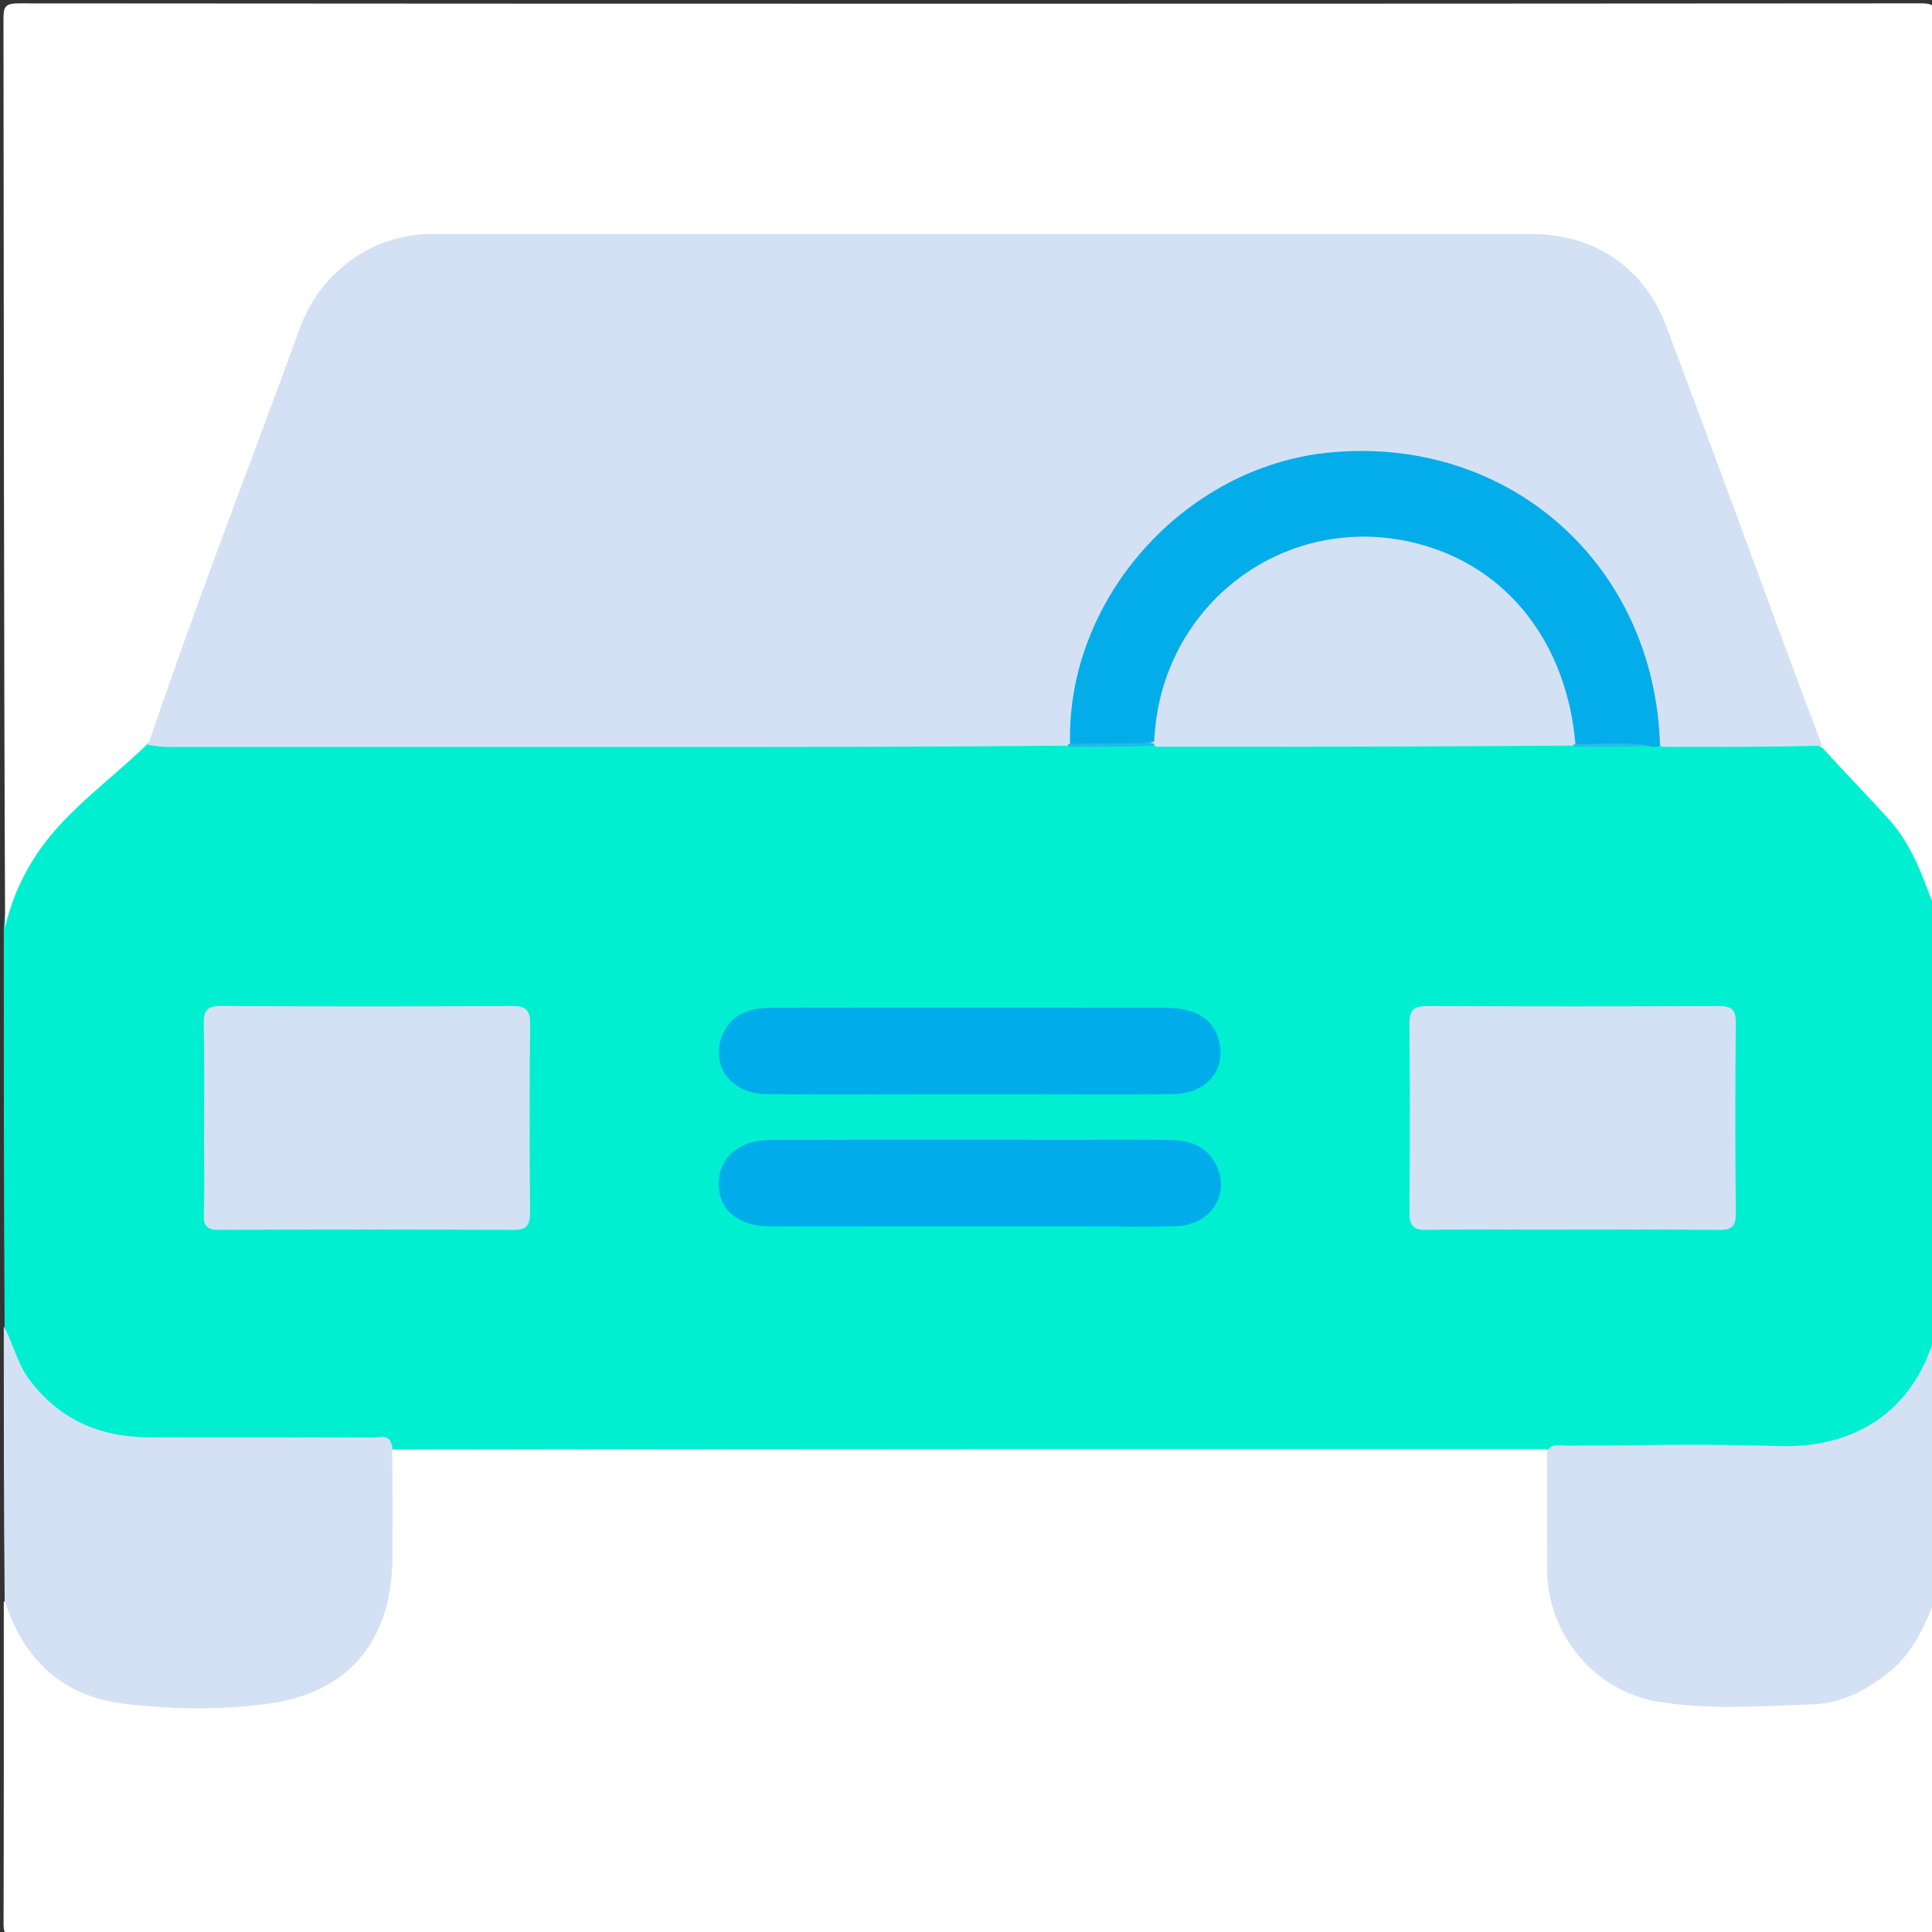 <svg version="1.1" id="Layer_1" xmlns="http://www.w3.org/2000/svg" xmlns:xlink="http://www.w3.org/1999/xlink" x="0px" y="0px"
	 width="100%" viewBox="0 0 512 512" enable-background="new 0 0 512 512" xml:space="preserve">
<rect x="0" y="0" width="512" height="512" fill="#333333" stroke="none"/>
<path fill="#00EFD1" opacity="1" stroke="none" 
	d="
M1.22,351.384 
	C1,316.312 1,281.625 1,246.469 
	C1.736,229.085 12.213,217.962 24.011,207.751 
	C27.274,204.926 30.305,201.893 33.447,198.96 
	C35.277,197.251 37.094,195.509 40.358,195.971 
	C43.275,195.666 45.772,195.702 48.267,195.702 
	C123.462,195.701 198.656,195.698 273.851,195.703 
	C276.512,195.703 279.177,195.666 282.306,196.106 
	C290.243,196.46 297.693,196.759 305.633,196.149 
	C309.259,195.753 312.409,195.695 315.567,195.695 
	C346.118,195.704 376.669,195.698 407.219,195.704 
	C410.041,195.705 412.867,195.632 416.154,196.096 
	C423.296,196.191 429.984,197.225 437.078,195.533 
	C438.202,195.549 438.832,195.655 439.921,195.861 
	C453.82,195.782 467.251,195.218 481.089,196.284 
	C485.985,196.823 488.259,200.466 490.81,203.322 
	C496.305,209.475 502.4,215.128 506.951,222.103 
	C510.779,227.971 512.248,234.496 512.778,241.687 
	C513,279.021 513,316.042 513,353.531 
	C511.815,362.038 509.509,369.317 502.906,374.983 
	C495.636,381.222 487.613,385.06 478.079,385.175 
	C458.75,385.409 439.418,385.231 420.088,385.258 
	C416.755,385.262 413.421,385.225 409.635,385.687 
	C406.211,386.417 403.204,386.293 400.21,386.294 
	C304.944,386.306 209.679,386.307 114.413,386.291 
	C111.421,386.29 108.412,386.444 105.006,385.637 
	C100.968,383.376 97.032,383.216 92.992,383.225 
	C74.835,383.263 56.676,383.454 38.522,383.163 
	C24.93,382.945 13.738,377.794 5.596,366.423 
	C2.351,361.893 2.217,356.818 1.22,351.384 
z"/>
<path fill="#FFFFFF" opacity="1" stroke="none" 
	d="
M103.674,384.143 
	C205.704,383.961 307.373,383.979 409.509,383.988 
	C412.395,385.223 412.119,387.559 412.161,389.67 
	C412.311,397.328 412.207,404.988 412.226,412.647 
	C412.278,433.409 423.383,447.051 444.004,449.27 
	C456.994,450.668 470.312,451.006 483.329,448.729 
	C495.09,446.671 503.488,439.732 508.404,428.759 
	C509.279,426.805 509.737,424.561 512.595,423.916 
	C513,452.482 512.954,480.964 513.071,509.445 
	C513.083,512.269 512.698,513.095 509.559,513.093 
	C341.166,512.988 172.772,512.986 4.38,513.105 
	C1.063,513.108 0.937,512.037 0.945,509.384 
	C1.034,481.235 1,453.086 1,424.469 
	C3.673,423.661 4.318,425.727 5.087,427.537 
	C11.588,442.839 23.64,449.703 39.748,449.687 
	C51.042,449.676 62.403,450.852 73.637,448.776 
	C90.268,445.701 101.527,432.324 101.748,415.436 
	C101.855,407.276 101.705,399.114 101.817,390.954 
	C101.848,388.679 101.404,386.224 103.674,384.143 
z"/>
<path fill="#FFFFFF" opacity="1" stroke="none" 
	d="
M39.37,196.887 
	C28.884,207.182 16.669,215.243 8.905,227.641 
	C5.425,233.198 2.829,239.159 1.353,245.84 
	C1,165.702 1.022,85.404 0.921,5.106 
	C0.917,1.914 1.249,0.891 4.891,0.893 
	C172.984,1.016 341.077,1.018 509.17,0.887 
	C512.935,0.884 513.073,2.1 513.069,5.166 
	C512.981,83.798 513,162.431 513,241.531 
	C509.872,233.166 506.97,224.182 500.515,217.055 
	C494.851,210.801 488.956,204.757 483.067,198.295 
	C480.486,196.88 479.349,194.792 478.416,192.355 
	C469.786,169.816 461.686,147.08 453.164,124.501 
	C448.521,112.199 444.169,99.787 439.438,87.52 
	C433.698,72.635 421.559,64.283 405.547,64.274 
	C308.78,64.219 212.013,64.217 115.246,64.275 
	C99.641,64.285 87.057,73.459 81.624,87.986 
	C68.74,122.439 56.22,157.028 43.166,191.418 
	C42.41,193.412 41.968,195.642 39.37,196.887 
z"/>
<path fill="#D4E1F4" opacity="1" stroke="none" 
	d="
M103.962,383.534 
	C104.023,393.428 104.004,402.913 104.001,412.399 
	C103.996,434.435 92.812,448.545 71.031,451.507 
	C58.413,453.222 45.368,453.028 32.687,451.484 
	C16.71,449.538 6.305,439.965 1.241,424.258 
	C1,399.979 1,375.958 1,351.469 
	C3.443,355.825 4.499,361.252 7.853,365.708 
	C15.778,376.236 26.48,380.854 39.37,380.893 
	C59.159,380.954 78.947,380.876 98.735,380.965 
	C100.591,380.974 103.334,379.681 103.962,383.534 
z"/>
<path fill="#D4E1F4" opacity="1" stroke="none" 
	d="
M513,423.531 
	C509.977,430.994 507.057,437.893 500.793,442.986 
	C494.745,447.904 488.014,451.403 480.494,451.661 
	C466.721,452.132 452.84,453.273 439.131,450.905 
	C422.364,448.009 410.044,432.989 410.005,415.913 
	C409.981,405.582 409.995,395.25 409.983,384.449 
	C411.464,382.338 413.422,383.118 415.145,383.112 
	C433.803,383.048 452.481,382.552 471.116,383.214 
	C490.868,383.915 506.79,374.619 512.688,354.186 
	C513,377.021 513,400.042 513,423.531 
z"/>
<path fill="#D4E1F4" opacity="1" stroke="none" 
	d="
M39.233,197.38 
	C45.168,180.011 51.315,162.961 57.582,145.955 
	C64.829,126.294 72.315,106.72 79.444,87.017 
	C84.818,72.163 98.702,62.006 114.449,62.005 
	C211.553,61.996 308.658,61.999 405.762,62.002 
	C422.424,62.002 435.689,70.789 441.582,86.445 
	C453.005,116.795 464.122,147.261 475.383,177.674 
	C477.808,184.223 480.302,190.746 482.868,197.626 
	C468.939,197.964 454.906,197.958 440.401,197.92 
	C437.143,195.166 437.352,191.445 436.969,188.074 
	C433.049,153.533 403.911,125.426 369.01,122.018 
	C335.715,118.766 306.705,137.177 293.33,163.556 
	C288.685,172.718 286.317,182.556 285.208,192.723 
	C285.082,193.883 285.024,195.054 284.19,196.419 
	C283.825,196.944 283.657,197.139 283.209,197.598 
	C251.435,197.899 219.942,197.955 188.449,197.966 
	C140.791,197.984 93.132,197.974 45.474,197.96 
	C43.482,197.96 41.491,197.803 39.233,197.38 
z"/>
<path fill="#D3E1F4" opacity="1" stroke="none" 
	d="
M54.067,302 
	C54.067,291.506 54.204,281.51 53.994,271.521 
	C53.92,267.964 54.715,266.567 58.631,266.593 
	C84.28,266.759 109.931,266.739 135.58,266.61 
	C139.183,266.592 140.533,267.496 140.49,271.333 
	C140.302,287.987 140.34,304.645 140.468,321.3 
	C140.494,324.657 139.599,325.954 136.003,325.935 
	C110.02,325.804 84.037,325.826 58.054,325.917 
	C55.078,325.928 53.909,325.123 54.007,321.985 
	C54.211,315.496 54.068,308.996 54.067,302 
z"/>
<path fill="#D3E1F4" opacity="1" stroke="none" 
	d="
M407,325.866 
	C397.006,325.866 387.509,325.726 378.02,325.937 
	C374.445,326.016 373.504,324.705 373.53,321.321 
	C373.662,304.666 373.695,288.009 373.512,271.355 
	C373.47,267.547 374.766,266.59 378.398,266.608 
	C404.048,266.74 429.699,266.724 455.348,266.621 
	C458.639,266.608 460.049,267.323 460.01,270.999 
	C459.832,287.82 459.839,304.644 460.008,321.465 
	C460.043,325.008 458.922,325.972 455.468,325.937 
	C439.48,325.776 423.49,325.866 407,325.866 
z"/>
<path fill="#D3E1F4" opacity="1" stroke="none" 
	d="
M417.205,197.579 
	C380.263,197.89 343.615,197.921 306.502,197.911 
	C305.845,197.681 305.652,197.491 305.203,196.986 
	C302.4,190.73 304.832,185.088 306.67,179.766 
	C315.204,155.066 334.956,140.863 360.325,139.977 
	C390.029,138.939 415.819,162.098 418.953,191.583 
	C419.111,193.067 419.214,194.58 418.221,196.32 
	C417.849,196.883 417.674,197.091 417.205,197.579 
z"/>
<path fill="#02ADEA" opacity="1" stroke="none" 
	d="
M417.522,197.198 
	C415.169,170.362 399.582,150.37 375.931,144.127 
	C341.091,134.93 307.385,159.962 305.877,196.529 
	C298.559,198.121 291.27,197.266 283.59,197.199 
	C282.524,158.808 313.814,123.8 352.003,119.957 
	C399.534,115.175 438.445,149.289 439.914,197.453 
	C439.503,197.901 439.078,197.915 438.332,197.92 
	C431.333,196.941 424.609,197.837 417.522,197.198 
z"/>
<path fill="#00ADEA" opacity="1" stroke="none" 
	d="
M232,325.02 
	C222.342,325.018 213.184,325.058 204.026,325.004 
	C195.793,324.955 190.641,320.785 190.462,314.158 
	C190.269,307.065 195.627,302.118 204.074,302.09 
	C231.881,301.999 259.688,302.052 287.495,302.051 
	C294.988,302.051 302.482,301.98 309.973,302.083 
	C314.834,302.15 319.273,303.426 321.909,307.988 
	C326.414,315.785 321.349,324.549 311.922,324.93 
	C304.441,325.234 296.939,325.016 289.446,325.018 
	C270.464,325.022 251.482,325.02 232,325.02 
z"/>
<path fill="#00ADEA" opacity="1" stroke="none" 
	d="
M250,290.009 
	C234.02,290.006 218.539,290.105 203.061,289.964 
	C193.662,289.878 188.124,282.306 191.459,274.275 
	C193.76,268.734 198.616,267.143 204.078,267.085 
	C213.898,266.981 223.719,267.051 233.54,267.051 
	C258.674,267.05 283.807,267.033 308.941,267.063 
	C316.603,267.073 321.271,269.876 322.871,275.232 
	C325.255,283.216 319.988,289.871 310.921,289.967 
	C297.939,290.104 284.955,290.007 271.972,290.009 
	C264.815,290.009 257.657,290.009 250,290.009 
z"/>
<path fill="#26B6EB" opacity="1" stroke="none" 
	d="
M283.093,197.182 
	C290.414,196.967 297.654,196.971 305.348,196.967 
	C305.804,196.958 305.954,197.407 305.996,197.639 
	C298.647,197.895 291.257,197.919 283.398,197.902 
	C282.929,197.863 283.01,197.401 283.093,197.182 
z"/>
<path fill="#2EB8EC" opacity="1" stroke="none" 
	d="
M417.055,197.183 
	C423.849,197.349 430.603,196.455 437.659,197.698 
	C431.292,197.918 424.573,197.925 417.382,197.896 
	C416.911,197.86 416.981,197.403 417.055,197.183 
z"/>
</svg>